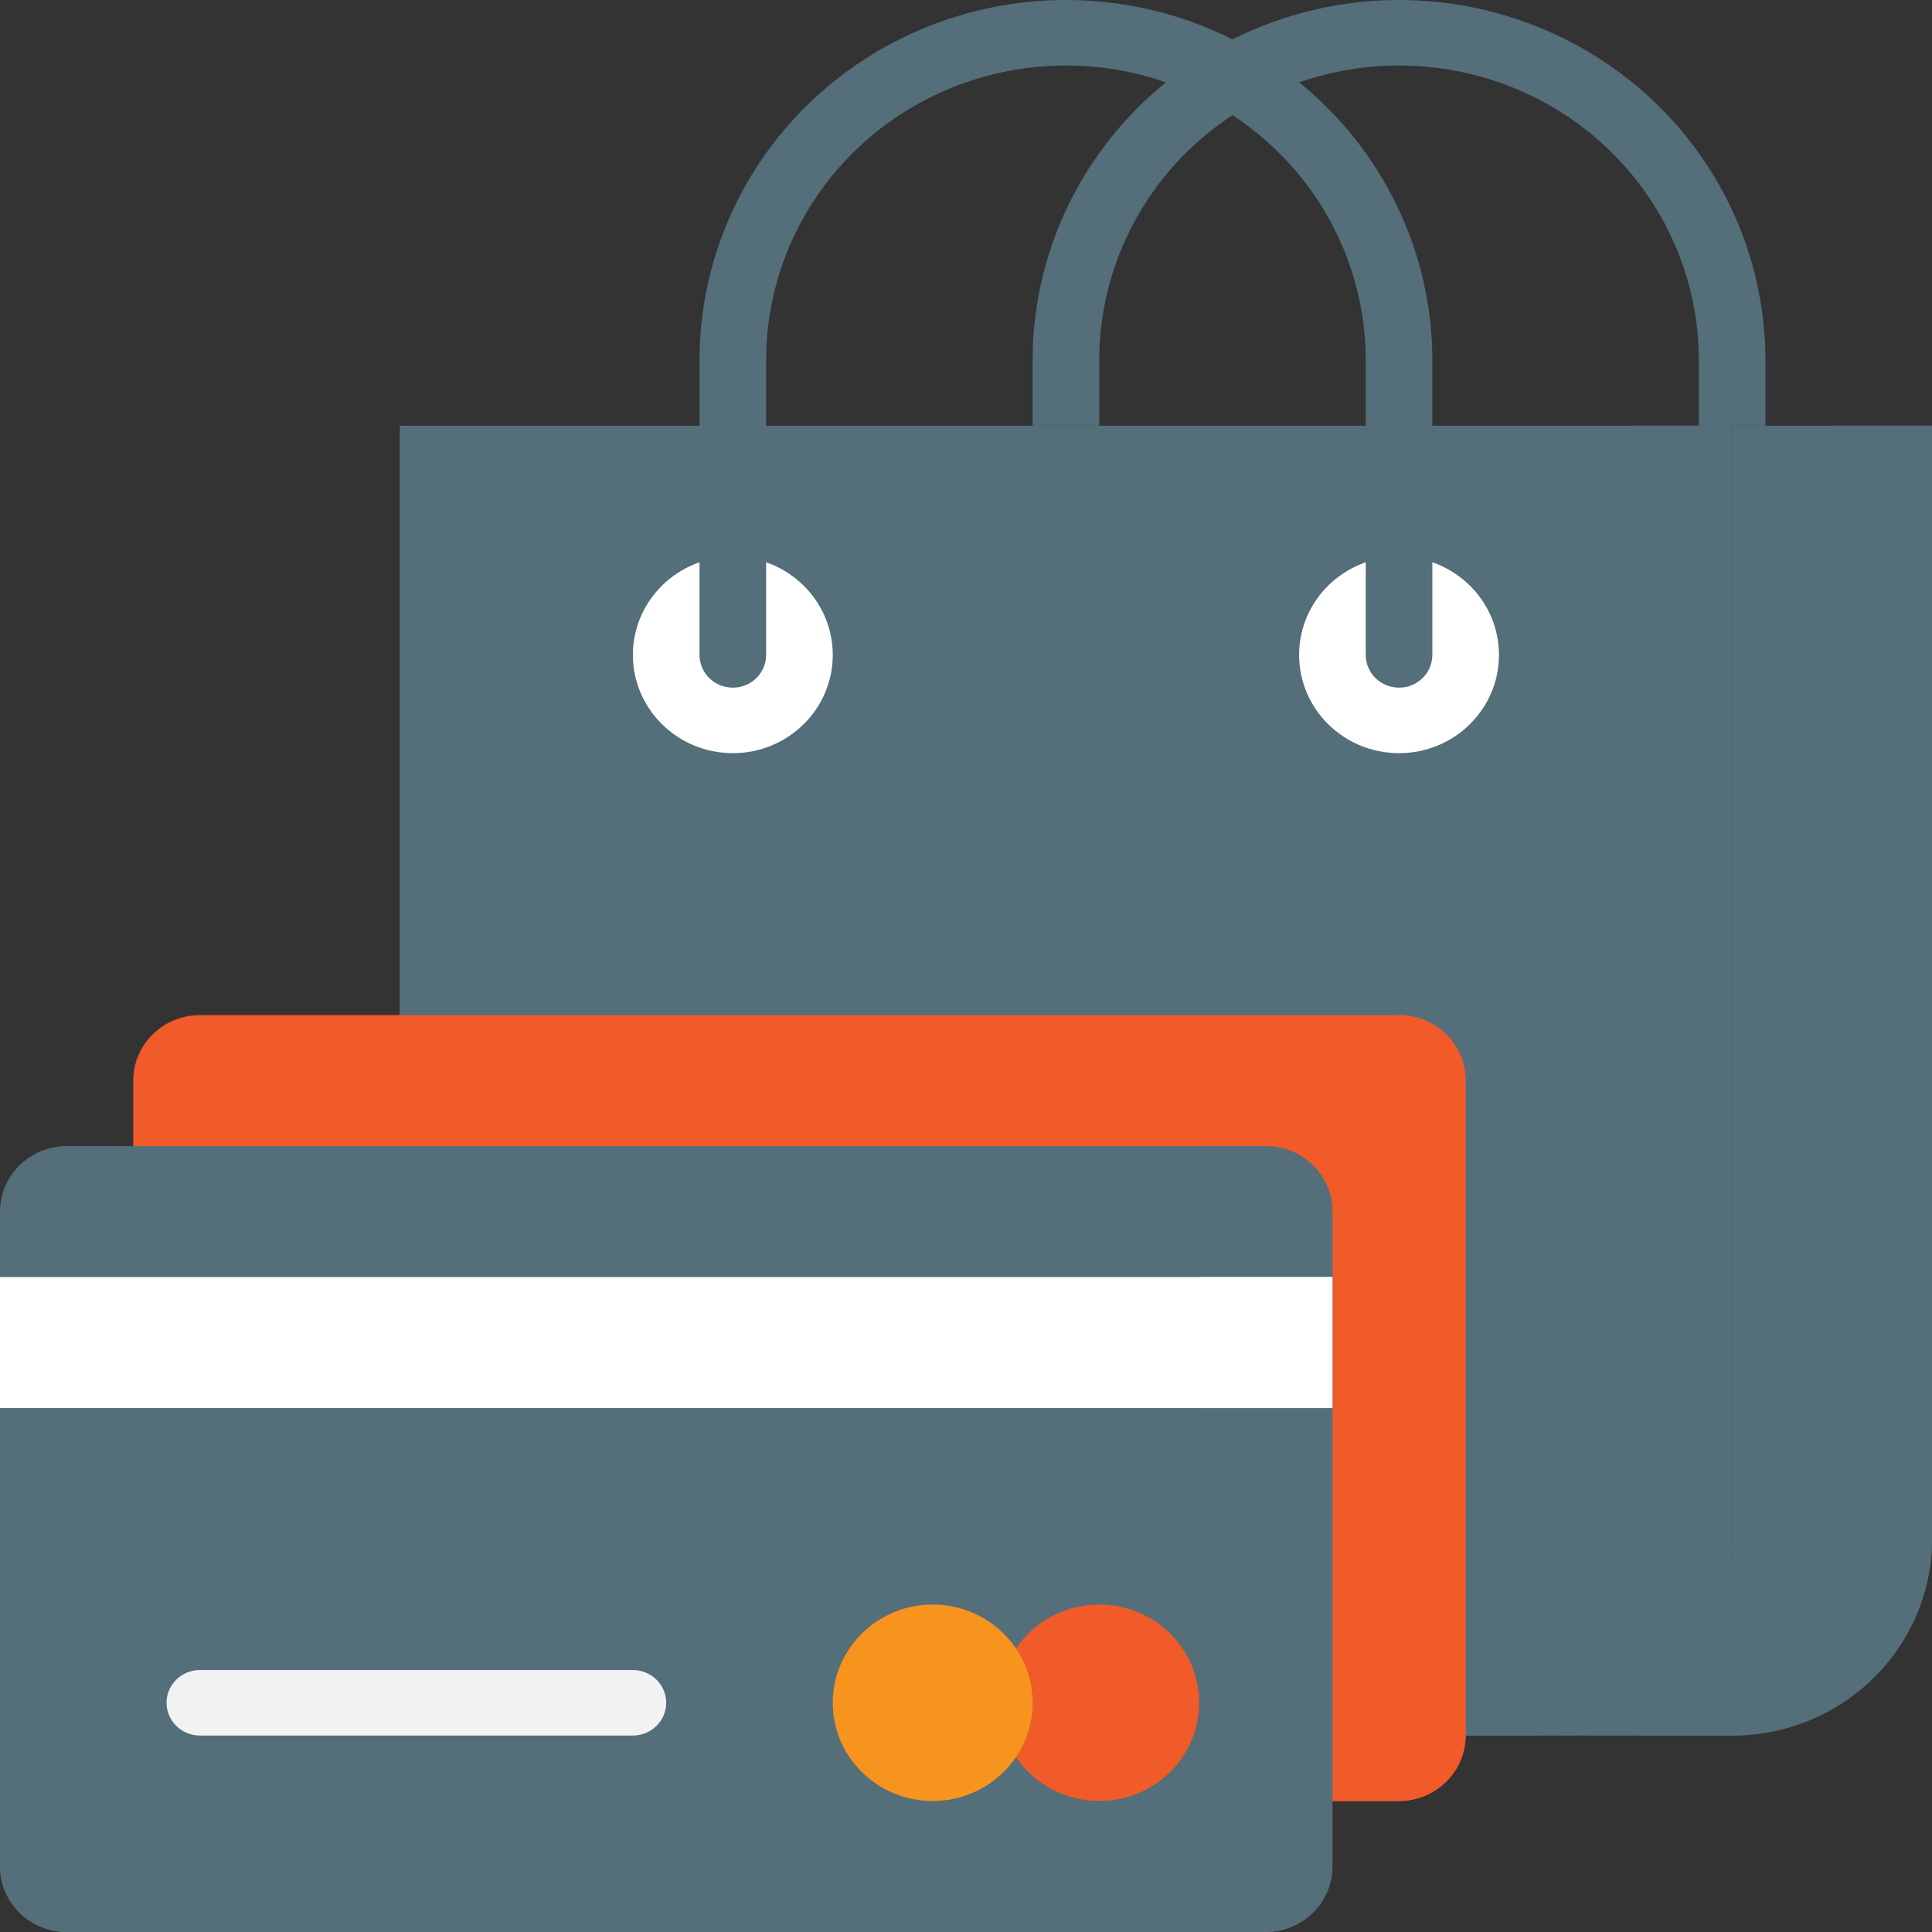 <svg width="120" height="120" viewBox="0 0 120 120" fill="none" xmlns="http://www.w3.org/2000/svg">
<rect x="0" y="0" width="120" height="120" fill="#333333" stroke="none"/>
<path d="M107.586 26.441V95.593C107.586 98.83 106.278 101.934 103.95 104.222C101.622 106.511 98.465 107.797 95.172 107.797H37.241C33.949 107.797 30.791 106.511 28.463 104.222C26.136 101.934 24.828 98.83 24.828 95.593V26.441H107.586Z" fill="#546E7A"/>
<path d="M101.379 26.441V54.915C101.379 67.861 96.148 80.277 86.836 89.432C77.523 98.586 64.894 103.729 51.724 103.729H31.035C29.864 103.727 28.7 103.562 27.577 103.239C28.738 104.661 30.209 105.809 31.882 106.598C33.555 107.387 35.386 107.797 37.241 107.797H95.172C98.465 107.797 101.622 106.511 103.95 104.222C106.278 101.934 107.586 98.83 107.586 95.593V26.441H101.379Z" fill="#546E7A"/>
<path d="M86.897 63.051H12.414C11.316 63.051 10.264 63.479 9.488 64.242C8.712 65.005 8.276 66.04 8.276 67.119V107.797C8.279 108.874 8.716 109.907 9.491 110.669C10.267 111.432 11.317 111.861 12.414 111.864H86.897C87.993 111.861 89.044 111.432 89.819 110.669C90.594 109.907 91.031 108.874 91.034 107.797V67.119C91.034 66.04 90.599 65.005 89.823 64.242C89.046 63.479 87.994 63.051 86.897 63.051Z" fill="#F15A29"/>
<path d="M86.897 63.051V103.729C86.893 104.807 86.456 105.839 85.681 106.602C84.906 107.364 83.855 107.793 82.759 107.797H8.276C8.279 108.874 8.716 109.907 9.491 110.669C10.267 111.432 11.317 111.861 12.414 111.864H86.897C87.993 111.861 89.044 111.432 89.819 110.669C90.594 109.907 91.031 108.874 91.034 107.797V67.119C91.034 66.04 90.599 65.005 89.823 64.242C89.046 63.479 87.994 63.051 86.897 63.051Z" fill="#F15A29"/>
<path d="M107.586 95.593C107.586 98.83 106.278 101.934 103.95 104.222C101.622 106.511 98.465 107.797 95.172 107.797H107.586C110.879 107.797 114.036 106.511 116.364 104.222C118.692 101.934 120 98.83 120 95.593V26.441H107.586V95.593Z" fill="#546E7A"/>
<path d="M113.793 26.441V95.593C113.793 98.83 112.485 101.934 110.157 104.222C107.829 106.511 104.672 107.797 101.379 107.797H107.586C110.879 107.797 114.036 106.511 116.364 104.222C118.692 101.934 120 98.83 120 95.593V26.441H113.793Z" fill="#546E7A"/>
<path d="M78.621 71.186H4.138C3.04 71.186 1.988 71.615 1.212 72.378C0.436 73.141 0 74.175 0 75.254V115.932C0.003 117.01 0.44 118.043 1.216 118.805C1.991 119.567 3.041 119.997 4.138 120H78.621C79.717 119.997 80.768 119.567 81.543 118.805C82.318 118.043 82.755 117.01 82.759 115.932V75.254C82.759 74.175 82.323 73.141 81.547 72.378C80.771 71.615 79.718 71.186 78.621 71.186Z" fill="#546E7A"/>
<path d="M78.621 71.186H74.483V99.661C74.47 103.972 72.722 108.104 69.62 111.152C66.519 114.201 62.317 115.919 57.931 115.932H0C0.003 117.01 0.44 118.043 1.216 118.805C1.991 119.567 3.041 119.997 4.138 120H78.621C79.717 119.997 80.768 119.567 81.543 118.805C82.318 118.043 82.755 117.01 82.759 115.932V75.254C82.759 74.175 82.323 73.141 81.547 72.378C80.771 71.615 79.718 71.186 78.621 71.186Z" fill="#546E7A"/>
<path d="M0 79.322H82.759V87.458H0V79.322Z" fill="white"/>
<path d="M74.483 79.322H82.759V87.458H74.483V79.322Z" fill="white"/>
<path d="M68.276 111.864C71.704 111.864 74.483 109.133 74.483 105.763C74.483 102.393 71.704 99.661 68.276 99.661C64.848 99.661 62.069 102.393 62.069 105.763C62.069 109.133 64.848 111.864 68.276 111.864Z" fill="#F15A29"/>
<path d="M45.517 46.78C48.945 46.78 51.724 44.048 51.724 40.678C51.724 37.308 48.945 34.576 45.517 34.576C42.089 34.576 39.31 37.308 39.31 40.678C39.31 44.048 42.089 46.78 45.517 46.78Z" fill="white"/>
<path d="M86.897 46.78C90.325 46.78 93.103 44.048 93.103 40.678C93.103 37.308 90.325 34.576 86.897 34.576C83.469 34.576 80.69 37.308 80.69 40.678C80.69 44.048 83.469 46.78 86.897 46.78Z" fill="white"/>
<path d="M39.31 103.729H12.414C11.865 103.729 11.339 103.943 10.951 104.325C10.563 104.706 10.345 105.223 10.345 105.763C10.345 106.302 10.563 106.819 10.951 107.201C11.339 107.582 11.865 107.797 12.414 107.797H39.31C39.859 107.797 40.385 107.582 40.773 107.201C41.161 106.819 41.379 106.302 41.379 105.763C41.379 105.223 41.161 104.706 40.773 104.325C40.385 103.943 39.859 103.729 39.31 103.729Z" fill="#F1F2F2"/>
<path d="M109.655 26.441H105.517V22.373C105.517 17.518 103.555 12.862 100.063 9.429C96.571 5.996 91.835 4.068 86.897 4.068C81.958 4.068 77.222 5.996 73.73 9.429C70.238 12.862 68.276 17.518 68.276 22.373V26.441H64.138V22.373C64.138 16.439 66.536 10.749 70.804 6.553C75.072 2.357 80.861 0 86.897 0C92.933 0 98.721 2.357 102.989 6.553C107.257 10.749 109.655 16.439 109.655 22.373V26.441Z" fill="#546E7A"/>
<path d="M86.897 42.712C86.348 42.712 85.822 42.498 85.434 42.116C85.046 41.735 84.828 41.217 84.828 40.678V22.373C84.828 17.518 82.866 12.862 79.374 9.429C75.882 5.996 71.145 4.068 66.207 4.068C61.268 4.068 56.532 5.996 53.04 9.429C49.548 12.862 47.586 17.518 47.586 22.373V40.678C47.586 41.217 47.368 41.735 46.98 42.116C46.592 42.498 46.066 42.712 45.517 42.712C44.968 42.712 44.442 42.498 44.054 42.116C43.666 41.735 43.448 41.217 43.448 40.678V22.373C43.448 16.439 45.846 10.749 50.114 6.553C54.382 2.357 60.171 0 66.207 0C72.243 0 78.032 2.357 82.3 6.553C86.568 10.749 88.966 16.439 88.966 22.373V40.678C88.966 41.217 88.748 41.735 88.36 42.116C87.972 42.498 87.445 42.712 86.897 42.712Z" fill="#546E7A"/>
<path d="M57.931 111.864C61.359 111.864 64.138 109.133 64.138 105.763C64.138 102.393 61.359 99.661 57.931 99.661C54.503 99.661 51.724 102.393 51.724 105.763C51.724 109.133 54.503 111.864 57.931 111.864Z" fill="#F7941D"/>
</svg>
